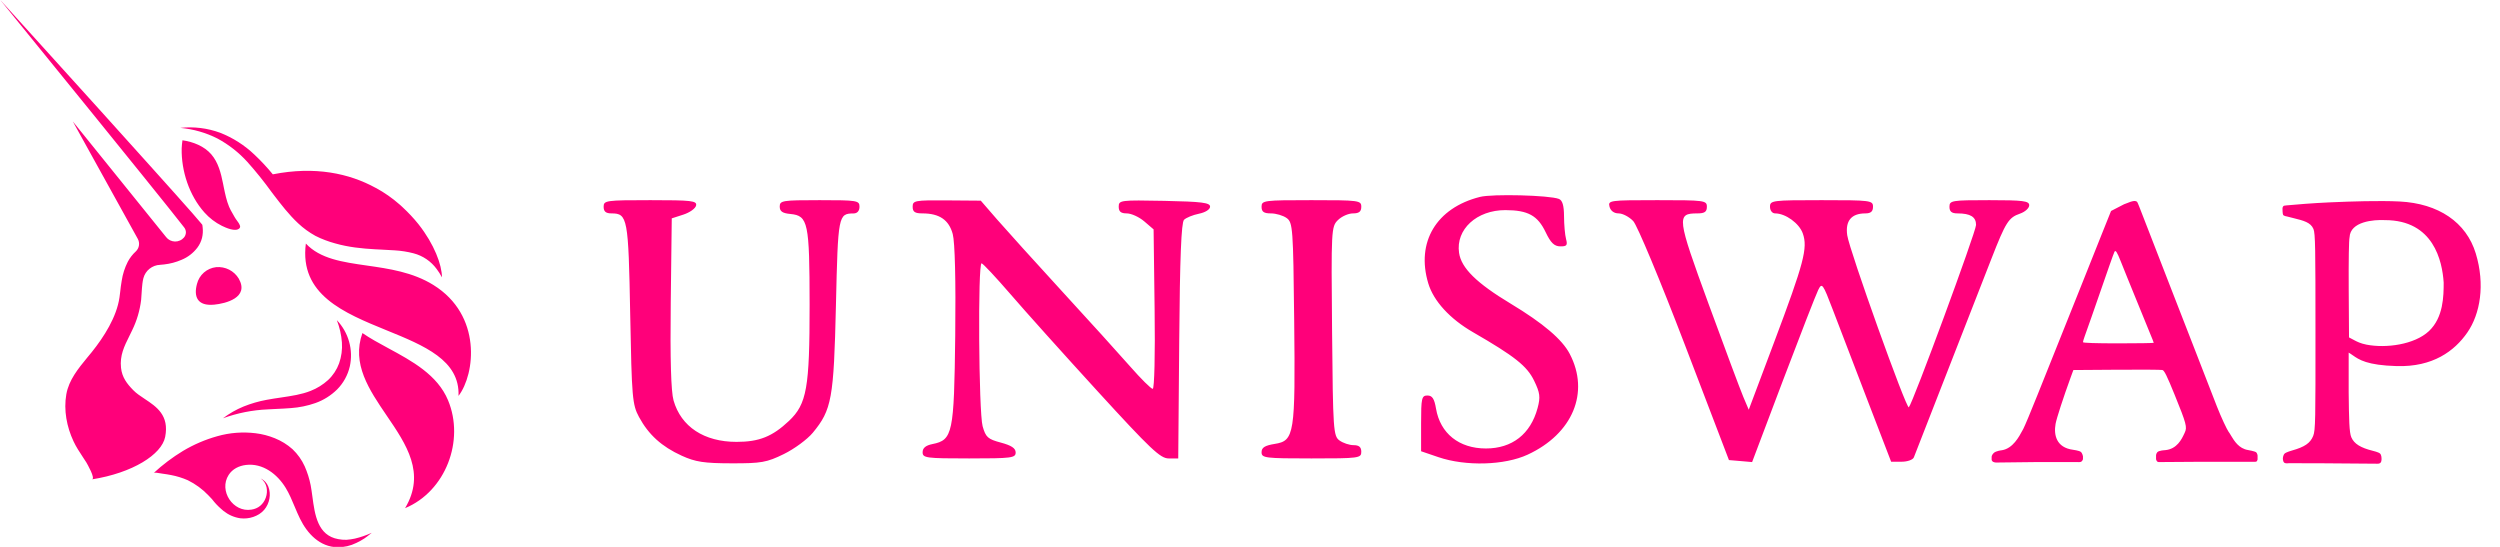 <svg width="64" height="14" viewBox="0 0 64 14" fill="none" xmlns="http://www.w3.org/2000/svg">
<g clip-path="url(#clip0_6250:3688)">
<path fill-rule="evenodd" clip-rule="evenodd" d="M5.172 6.09C5.149 6.181 5.108 6.267 5.051 6.342C4.946 6.479 4.807 6.586 4.648 6.651C4.505 6.713 4.354 6.753 4.199 6.77C4.167 6.774 4.134 6.777 4.102 6.779L4.097 6.78C3.999 6.783 3.905 6.819 3.828 6.88C3.751 6.941 3.696 7.026 3.671 7.121C3.659 7.169 3.65 7.217 3.645 7.265C3.636 7.338 3.631 7.413 3.626 7.494C3.623 7.552 3.619 7.613 3.613 7.679C3.58 7.948 3.503 8.21 3.384 8.453C3.36 8.504 3.335 8.554 3.311 8.603C3.181 8.864 3.064 9.1 3.098 9.416C3.124 9.659 3.248 9.822 3.413 9.99C3.491 10.071 3.595 10.139 3.703 10.211C4.005 10.411 4.338 10.631 4.228 11.186C4.138 11.636 3.396 12.107 2.353 12.272C2.454 12.257 2.231 11.875 2.207 11.832L2.205 11.83C2.176 11.784 2.147 11.74 2.117 11.695C2.033 11.567 1.948 11.439 1.882 11.297C1.708 10.927 1.627 10.499 1.698 10.093C1.763 9.726 2.005 9.433 2.237 9.15C2.275 9.104 2.313 9.059 2.35 9.013C2.661 8.625 2.987 8.116 3.059 7.612C3.066 7.568 3.071 7.521 3.077 7.471C3.087 7.381 3.098 7.283 3.116 7.185C3.141 7.017 3.194 6.854 3.271 6.702C3.324 6.602 3.393 6.513 3.476 6.437C3.519 6.396 3.548 6.343 3.557 6.284C3.566 6.226 3.556 6.166 3.527 6.114L1.864 3.109L4.253 6.07C4.28 6.105 4.314 6.133 4.353 6.152C4.392 6.171 4.435 6.182 4.479 6.183C4.523 6.184 4.566 6.175 4.606 6.157C4.646 6.14 4.681 6.113 4.71 6.08C4.74 6.045 4.757 6 4.759 5.953C4.76 5.907 4.745 5.861 4.716 5.824C4.605 5.681 4.49 5.537 4.375 5.393L4.375 5.393C4.328 5.335 4.282 5.277 4.236 5.219L3.635 4.472L2.428 2.98L0.008 0L2.583 2.846L3.867 4.272L4.508 4.987C4.566 5.054 4.625 5.12 4.684 5.186C4.838 5.358 4.992 5.53 5.145 5.713L5.18 5.756L5.188 5.822C5.198 5.912 5.193 6.002 5.172 6.09ZM11.311 7.095L11.314 7.098C11.313 6.78 11.117 6.254 10.72 5.749L10.71 5.736C10.588 5.584 10.454 5.442 10.311 5.309C10.284 5.283 10.255 5.258 10.226 5.232C10.043 5.071 9.842 4.931 9.628 4.814L9.612 4.807C8.94 4.439 8.064 4.249 6.984 4.463C6.839 4.286 6.683 4.118 6.517 3.962C6.262 3.718 5.962 3.526 5.634 3.398C5.309 3.279 4.96 3.236 4.616 3.274C4.948 3.304 5.271 3.396 5.569 3.547C5.856 3.702 6.115 3.905 6.334 4.147C6.556 4.395 6.764 4.655 6.959 4.925C6.975 4.946 6.991 4.967 7.007 4.988L7.007 4.988C7.198 5.237 7.391 5.49 7.632 5.716C7.765 5.841 7.913 5.949 8.073 6.037C8.116 6.059 8.159 6.08 8.201 6.098C8.243 6.115 8.282 6.132 8.325 6.148C8.407 6.18 8.492 6.206 8.577 6.23C8.917 6.328 9.265 6.363 9.605 6.382C9.653 6.384 9.7 6.386 9.747 6.389C9.868 6.395 9.989 6.401 10.107 6.409C10.27 6.419 10.431 6.444 10.588 6.485C10.825 6.547 11.034 6.689 11.179 6.887C11.228 6.953 11.273 7.022 11.311 7.095ZM37.887 5.041C36.77 5.322 36.246 6.199 36.564 7.255C36.7 7.707 37.118 8.164 37.71 8.505C38.777 9.121 39.091 9.37 39.273 9.745C39.425 10.059 39.438 10.163 39.362 10.447C39.182 11.114 38.711 11.481 38.039 11.481C37.352 11.481 36.87 11.096 36.762 10.461C36.719 10.206 36.666 10.125 36.542 10.125C36.395 10.125 36.38 10.192 36.38 10.839V11.552L36.826 11.704C37.524 11.941 38.516 11.913 39.108 11.639C40.261 11.106 40.703 10.048 40.185 9.059C39.992 8.689 39.506 8.276 38.674 7.774C37.799 7.247 37.409 6.863 37.352 6.473C37.264 5.873 37.803 5.377 38.54 5.379C39.117 5.381 39.365 5.517 39.57 5.947C39.698 6.216 39.79 6.305 39.941 6.307C40.109 6.31 40.134 6.279 40.091 6.12C40.063 6.015 40.04 5.752 40.039 5.535C40.038 5.26 39.998 5.127 39.907 5.092C39.659 4.997 38.208 4.96 37.887 5.041ZM15.453 5.293C15.453 5.415 15.509 5.463 15.655 5.463C16.066 5.463 16.088 5.581 16.133 8.04C16.173 10.187 16.188 10.359 16.359 10.676C16.605 11.13 16.939 11.432 17.452 11.666C17.803 11.826 18.025 11.86 18.728 11.861C19.49 11.863 19.629 11.838 20.066 11.624C20.334 11.493 20.668 11.247 20.808 11.078C21.293 10.491 21.345 10.207 21.4 7.812C21.453 5.505 21.46 5.467 21.854 5.464C21.946 5.463 22.003 5.398 22.003 5.293C22.003 5.133 21.946 5.124 20.982 5.124C20.029 5.124 19.961 5.134 19.961 5.288C19.961 5.411 20.03 5.459 20.236 5.478C20.688 5.522 20.724 5.696 20.726 7.8C20.727 9.932 20.654 10.343 20.198 10.775C19.773 11.176 19.435 11.312 18.856 11.312C18.025 11.312 17.436 10.925 17.243 10.252C17.178 10.026 17.154 9.194 17.171 7.751L17.197 5.59L17.494 5.494C17.658 5.441 17.804 5.337 17.82 5.261C17.844 5.139 17.708 5.124 16.65 5.124C15.509 5.124 15.453 5.132 15.453 5.293ZM23.364 5.293C23.364 5.424 23.421 5.463 23.615 5.463C24.048 5.463 24.292 5.629 24.39 5.991C24.446 6.198 24.47 7.182 24.454 8.588C24.424 11.1 24.39 11.264 23.871 11.368C23.7 11.402 23.619 11.468 23.619 11.577C23.619 11.724 23.702 11.736 24.81 11.736C25.898 11.736 26.001 11.723 26.001 11.584C26.001 11.475 25.892 11.403 25.623 11.331C25.288 11.242 25.234 11.193 25.155 10.911C25.055 10.548 25.03 6.73 25.129 6.741C25.164 6.745 25.494 7.098 25.863 7.525C26.231 7.953 27.238 9.075 28.101 10.019C29.452 11.497 29.705 11.736 29.917 11.736H30.163L30.188 8.73C30.205 6.597 30.241 5.697 30.311 5.627C30.365 5.573 30.537 5.503 30.694 5.471C30.859 5.437 30.978 5.362 30.978 5.29C30.978 5.188 30.766 5.162 29.808 5.142C28.682 5.12 28.639 5.125 28.639 5.291C28.639 5.416 28.694 5.463 28.846 5.463C28.961 5.463 29.162 5.555 29.293 5.667L29.532 5.872L29.558 7.913C29.574 9.066 29.552 9.955 29.51 9.955C29.468 9.955 29.209 9.698 28.933 9.383C28.657 9.068 27.871 8.201 27.186 7.455C26.502 6.709 25.755 5.882 25.525 5.618L25.108 5.137L24.236 5.13C23.418 5.124 23.364 5.134 23.364 5.293ZM32.296 5.293C32.296 5.422 32.353 5.463 32.535 5.463C32.667 5.463 32.849 5.517 32.94 5.583C33.095 5.696 33.106 5.843 33.131 8.189C33.163 11.12 33.137 11.284 32.633 11.364C32.38 11.405 32.296 11.457 32.296 11.577C32.296 11.725 32.382 11.736 33.572 11.736C34.792 11.736 34.849 11.728 34.849 11.566C34.849 11.445 34.792 11.396 34.652 11.396C34.544 11.396 34.382 11.342 34.291 11.276C34.134 11.162 34.124 11.016 34.101 8.482C34.077 5.887 34.081 5.803 34.249 5.636C34.345 5.54 34.519 5.463 34.636 5.463C34.792 5.463 34.849 5.417 34.849 5.293C34.849 5.131 34.792 5.124 33.572 5.124C32.353 5.124 32.296 5.131 32.296 5.293ZM41.204 5.293C41.232 5.398 41.32 5.463 41.437 5.463C41.54 5.463 41.708 5.551 41.811 5.66C41.914 5.77 42.496 7.164 43.129 8.818L44.261 11.778L44.557 11.803L44.854 11.829L45.649 9.726C46.087 8.57 46.491 7.533 46.547 7.421C46.643 7.229 46.664 7.258 46.92 7.929C47.069 8.321 47.466 9.357 47.802 10.231L48.413 11.82H48.683C48.831 11.82 48.971 11.77 48.995 11.708C49.019 11.646 49.41 10.644 49.864 9.482C50.318 8.321 50.821 7.033 50.981 6.622C51.347 5.685 51.42 5.57 51.712 5.469C51.842 5.424 51.948 5.328 51.948 5.255C51.948 5.144 51.793 5.124 50.927 5.124C49.963 5.124 49.906 5.133 49.906 5.293C49.906 5.416 49.963 5.463 50.111 5.463C50.442 5.463 50.587 5.552 50.587 5.758C50.587 5.929 48.966 10.327 48.866 10.426C48.805 10.487 47.342 6.402 47.289 6.022C47.237 5.653 47.395 5.463 47.753 5.463C47.892 5.463 47.949 5.414 47.949 5.293C47.949 5.131 47.892 5.124 46.631 5.124C45.369 5.124 45.312 5.131 45.312 5.293C45.312 5.39 45.369 5.463 45.444 5.463C45.71 5.463 46.062 5.718 46.152 5.977C46.282 6.348 46.183 6.725 45.418 8.76L44.768 10.489L44.628 10.159C44.551 9.977 44.151 8.905 43.738 7.776C42.927 5.56 42.916 5.463 43.451 5.463C43.639 5.463 43.696 5.423 43.696 5.293C43.696 5.131 43.639 5.124 42.428 5.124C41.202 5.124 41.161 5.129 41.204 5.293ZM58.432 5.351C58.432 5.351 58.432 5.466 58.447 5.498C58.461 5.531 58.552 5.543 58.552 5.543C58.609 5.558 58.663 5.571 58.714 5.584C58.971 5.648 59.152 5.692 59.224 5.861C59.273 5.975 59.276 6.372 59.276 8.497C59.277 10.738 59.277 11.013 59.217 11.161C59.142 11.345 59 11.442 58.672 11.534C58.672 11.534 58.526 11.575 58.487 11.611C58.448 11.647 58.441 11.728 58.441 11.728C58.441 11.728 58.438 11.803 58.471 11.839C58.505 11.875 58.594 11.858 58.594 11.858L59.445 11.86L60.857 11.871C60.857 11.871 60.915 11.879 60.945 11.841C60.975 11.803 60.967 11.728 60.967 11.728C60.967 11.728 60.967 11.648 60.93 11.612C60.893 11.575 60.749 11.542 60.749 11.542C60.429 11.463 60.266 11.361 60.194 11.195C60.14 11.072 60.134 10.738 60.126 10.044V9.027C60.162 9.047 60.194 9.07 60.228 9.094L60.228 9.094L60.229 9.094C60.391 9.208 60.595 9.35 61.356 9.372C62.279 9.399 62.834 8.989 63.164 8.512C63.494 8.035 63.622 7.286 63.38 6.489C63.138 5.691 62.427 5.208 61.428 5.158C60.908 5.132 60.15 5.158 59.727 5.177H59.727L59.675 5.179L59.609 5.182C59.224 5.199 58.763 5.236 58.533 5.258L58.533 5.258C58.47 5.264 58.464 5.264 58.447 5.287C58.429 5.309 58.432 5.351 58.432 5.351ZM62.181 8.476C62.552 8.127 62.558 7.581 62.558 7.233C62.522 6.686 62.301 5.635 61.054 5.635C60.762 5.62 60.165 5.671 60.149 6.075C60.131 6.147 60.123 6.646 60.127 7.414L60.135 8.638L60.262 8.705L60.269 8.709C60.337 8.745 60.427 8.792 60.583 8.823C61.079 8.92 61.81 8.824 62.181 8.476ZM54.376 5.229C54.468 5.194 54.529 5.171 54.529 5.171C54.529 5.171 54.667 5.114 54.712 5.171C54.726 5.188 54.776 5.318 54.9 5.638L54.902 5.644L54.93 5.716L54.982 5.849C55.167 6.325 55.432 7.009 55.572 7.369C55.712 7.728 55.989 8.439 56.187 8.949C56.385 9.459 56.639 10.113 56.752 10.403C56.865 10.692 57.009 10.993 57.049 11.049C57.069 11.075 57.089 11.109 57.111 11.145V11.146C57.198 11.29 57.315 11.483 57.55 11.521C57.55 11.521 57.733 11.552 57.76 11.581C57.788 11.609 57.794 11.662 57.794 11.662V11.76C57.794 11.76 57.791 11.785 57.776 11.806C57.76 11.828 57.705 11.822 57.705 11.822L56.289 11.822L55.282 11.829C55.282 11.829 55.247 11.833 55.226 11.816C55.205 11.799 55.195 11.756 55.195 11.756V11.682C55.195 11.682 55.186 11.626 55.226 11.578C55.266 11.529 55.428 11.524 55.428 11.524C55.733 11.497 55.854 11.237 55.916 11.104L55.917 11.103C55.921 11.093 55.925 11.084 55.929 11.076C55.996 10.938 55.972 10.848 55.672 10.109C55.474 9.621 55.406 9.484 55.358 9.472C55.324 9.464 54.797 9.46 54.187 9.465L53.078 9.473L53.011 9.656C52.819 10.183 52.649 10.707 52.623 10.849C52.571 11.137 52.644 11.458 53.068 11.514C53.068 11.514 53.225 11.535 53.267 11.567C53.309 11.599 53.324 11.68 53.324 11.68V11.754C53.324 11.754 53.316 11.79 53.287 11.814C53.258 11.838 53.183 11.829 53.183 11.829H52.124L51.1 11.841C51.1 11.841 51.056 11.84 51.024 11.823C50.991 11.805 50.986 11.771 50.986 11.771V11.7C50.986 11.7 50.981 11.654 51.038 11.598C51.095 11.541 51.249 11.526 51.249 11.526C51.529 11.481 51.687 11.183 51.779 11.011C51.785 10.999 51.792 10.987 51.798 10.976C51.834 10.909 51.997 10.519 52.16 10.11C52.324 9.7 52.507 9.242 52.568 9.091C52.774 8.58 52.97 8.09 53.267 7.344C53.43 6.934 53.671 6.329 53.803 6L54.043 5.401L54.376 5.229ZM54.289 6.685C54.34 6.814 54.419 7.009 54.463 7.118C54.508 7.227 54.633 7.534 54.742 7.802C54.85 8.069 54.983 8.395 55.037 8.525C55.092 8.655 55.136 8.768 55.136 8.776C55.136 8.783 54.728 8.79 54.23 8.79C53.658 8.79 53.324 8.779 53.324 8.76C53.324 8.743 53.343 8.678 53.366 8.615C53.404 8.515 53.59 7.983 54 6.801C54.064 6.619 54.122 6.458 54.131 6.444C54.16 6.395 54.195 6.449 54.289 6.685ZM6.113 7.134C6.388 7.621 5.773 7.771 5.485 7.799C5.047 7.842 4.957 7.589 5.042 7.271C5.07 7.157 5.132 7.054 5.22 6.977C5.308 6.9 5.418 6.852 5.534 6.839C5.648 6.829 5.763 6.851 5.866 6.903C5.968 6.955 6.054 7.035 6.113 7.134ZM9.897 8.456C8.804 8.01 7.66 7.543 7.83 6.235C8.195 6.626 8.768 6.709 9.392 6.798C9.957 6.879 10.564 6.966 11.094 7.295C12.346 8.071 12.163 9.58 11.738 10.135C11.776 9.221 10.856 8.846 9.897 8.456ZM10.313 5.309C10.296 5.293 10.278 5.277 10.261 5.261C10.25 5.251 10.239 5.241 10.228 5.231C10.236 5.239 10.245 5.247 10.253 5.255C10.273 5.273 10.293 5.292 10.313 5.309ZM5.409 3.951C5.227 3.741 4.946 3.631 4.671 3.591C4.661 3.66 4.654 3.729 4.651 3.799C4.639 4.372 4.842 5.002 5.234 5.44C5.36 5.581 5.511 5.697 5.68 5.781C5.778 5.829 6.037 5.948 6.133 5.841C6.141 5.831 6.145 5.82 6.147 5.808C6.148 5.795 6.146 5.783 6.141 5.772C6.125 5.726 6.095 5.685 6.064 5.644C6.043 5.614 6.021 5.585 6.005 5.555C5.989 5.524 5.971 5.495 5.954 5.465C5.921 5.409 5.889 5.353 5.864 5.292C5.798 5.133 5.764 4.964 5.729 4.796C5.723 4.762 5.716 4.728 5.709 4.695C5.656 4.434 5.59 4.161 5.409 3.951ZM9.278 8.526C8.997 9.313 9.45 9.978 9.9 10.64C10.404 11.379 10.904 12.114 10.37 13.009C11.408 12.579 11.901 11.279 11.47 10.247C11.199 9.595 10.545 9.241 9.938 8.913C9.702 8.785 9.474 8.662 9.278 8.526ZM6.235 10.407C6.047 10.484 5.87 10.585 5.708 10.708C6.077 10.573 6.464 10.497 6.856 10.48C6.927 10.476 6.998 10.473 7.07 10.469H7.07C7.195 10.463 7.321 10.458 7.451 10.447C7.662 10.432 7.871 10.389 8.072 10.319C8.282 10.245 8.473 10.125 8.631 9.969C8.791 9.807 8.903 9.604 8.955 9.381C9.001 9.172 8.995 8.954 8.937 8.747C8.879 8.54 8.771 8.351 8.623 8.196C8.694 8.379 8.738 8.57 8.753 8.766C8.766 8.947 8.741 9.13 8.681 9.302C8.622 9.464 8.525 9.611 8.399 9.729C8.268 9.848 8.117 9.942 7.953 10.006C7.724 10.098 7.466 10.136 7.197 10.176C7.075 10.194 6.95 10.212 6.824 10.236C6.623 10.273 6.426 10.33 6.235 10.407ZM9.494 13.658L9.477 13.671C9.43 13.709 9.382 13.748 9.33 13.783C9.263 13.827 9.194 13.866 9.122 13.899C8.972 13.973 8.807 14.011 8.64 14.009C8.187 14.001 7.868 13.662 7.681 13.28C7.632 13.18 7.588 13.077 7.545 12.974C7.476 12.808 7.407 12.643 7.314 12.49C7.098 12.136 6.727 11.85 6.294 11.903C6.117 11.925 5.951 12.005 5.853 12.159C5.594 12.562 5.966 13.126 6.439 13.046C6.479 13.04 6.518 13.029 6.556 13.013C6.594 12.997 6.629 12.976 6.66 12.95C6.726 12.895 6.776 12.822 6.804 12.741C6.835 12.655 6.842 12.563 6.824 12.475C6.805 12.382 6.75 12.3 6.672 12.247C6.763 12.29 6.834 12.366 6.87 12.46C6.907 12.557 6.916 12.663 6.897 12.765C6.879 12.871 6.832 12.971 6.762 13.053C6.725 13.095 6.682 13.132 6.635 13.162C6.588 13.191 6.537 13.215 6.485 13.233C6.378 13.27 6.264 13.281 6.152 13.268C5.995 13.245 5.847 13.18 5.723 13.081C5.701 13.063 5.68 13.045 5.659 13.026C5.574 12.952 5.496 12.869 5.428 12.779C5.398 12.746 5.367 12.713 5.336 12.682C5.184 12.522 5.005 12.391 4.808 12.294C4.671 12.234 4.529 12.19 4.383 12.162C4.309 12.147 4.235 12.136 4.16 12.126C4.152 12.125 4.137 12.123 4.117 12.119L4.117 12.119C4.055 12.108 3.954 12.091 3.936 12.107C4.166 11.895 4.417 11.706 4.684 11.544C4.959 11.38 5.254 11.253 5.562 11.167C5.881 11.076 6.214 11.051 6.543 11.091C6.713 11.111 6.878 11.155 7.036 11.219C7.202 11.286 7.355 11.38 7.488 11.499C7.62 11.624 7.726 11.773 7.801 11.939C7.869 12.094 7.92 12.255 7.953 12.422C7.97 12.511 7.983 12.609 7.997 12.711C8.059 13.174 8.13 13.709 8.661 13.802C8.695 13.808 8.729 13.813 8.763 13.816L8.869 13.819C8.942 13.814 9.014 13.803 9.086 13.788C9.233 13.753 9.377 13.703 9.515 13.64L9.507 13.647L9.494 13.658ZM5.451 12.805C5.468 12.824 5.485 12.843 5.502 12.862C5.494 12.853 5.487 12.845 5.479 12.836C5.47 12.826 5.461 12.816 5.451 12.805Z" fill="#FF007A"/>
</g>
<defs>
<clipPath id="clip0_6250:3688">
<rect width="63.849" height="14" fill="white"/>
</clipPath>
</defs>
</svg>
